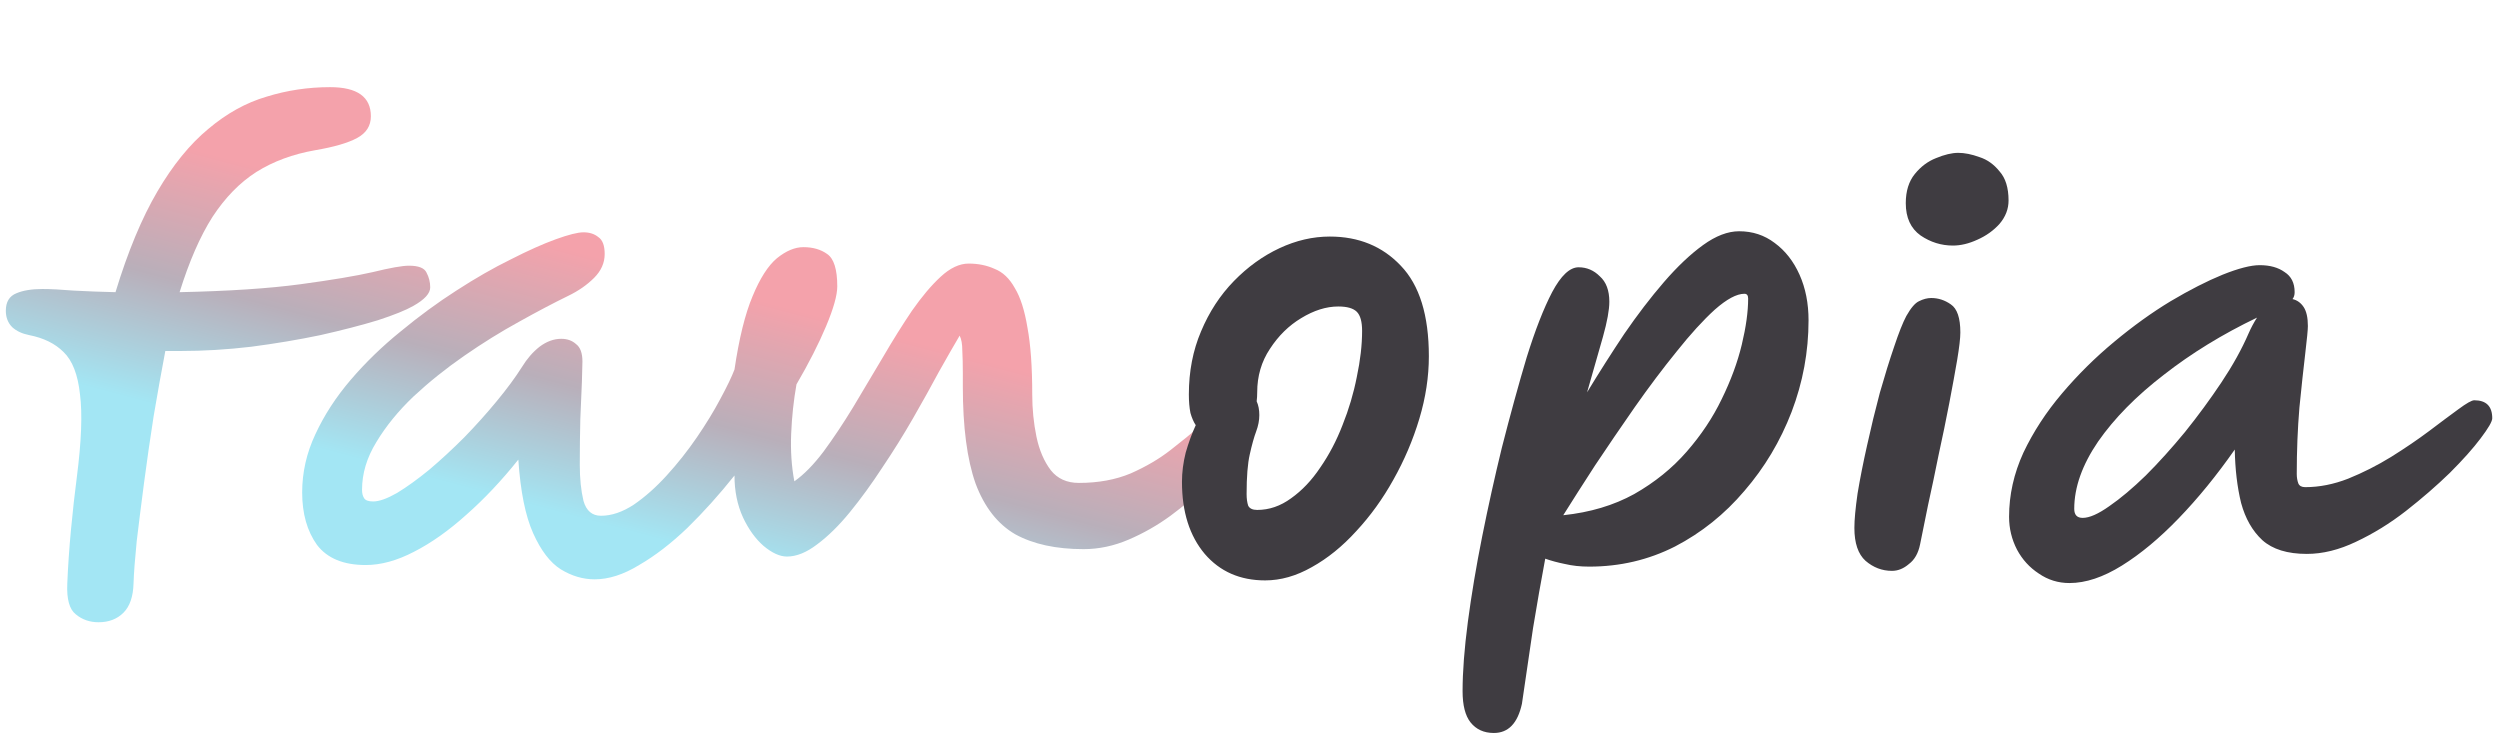 <svg width="151" height="45" viewBox="0 0 151 45" fill="none" xmlns="http://www.w3.org/2000/svg">
<path d="M5.952 37.584C5.419 37.584 4.96 37.424 4.577 37.104C4.192 36.805 4.022 36.187 4.064 35.248C4.107 34.203 4.182 33.115 4.288 31.984C4.395 30.853 4.513 29.797 4.641 28.816C4.918 26.661 4.982 24.997 4.832 23.824C4.705 22.629 4.374 21.776 3.841 21.264C3.329 20.752 2.635 20.411 1.76 20.24C1.334 20.155 0.993 19.995 0.737 19.76C0.48 19.504 0.352 19.173 0.352 18.768C0.352 18.235 0.566 17.883 0.993 17.712C1.398 17.541 1.921 17.456 2.561 17.456C3.051 17.456 3.68 17.488 4.449 17.552C5.238 17.595 6.08 17.627 6.976 17.648C7.723 15.195 8.566 13.168 9.505 11.568C10.443 9.968 11.467 8.709 12.576 7.792C13.686 6.853 14.859 6.203 16.096 5.84C17.334 5.456 18.614 5.264 19.936 5.264C21.579 5.264 22.401 5.851 22.401 7.024C22.401 7.6 22.123 8.037 21.569 8.336C21.014 8.635 20.171 8.88 19.041 9.072C17.697 9.307 16.512 9.744 15.489 10.384C14.486 11.024 13.601 11.931 12.832 13.104C12.086 14.277 11.425 15.792 10.848 17.648C13.814 17.584 16.246 17.424 18.145 17.168C20.043 16.912 21.505 16.667 22.529 16.432C23.574 16.176 24.299 16.048 24.704 16.048C25.28 16.048 25.633 16.187 25.761 16.464C25.91 16.741 25.985 17.04 25.985 17.36C25.985 17.723 25.643 18.096 24.96 18.48C24.512 18.736 23.798 19.024 22.817 19.344C21.835 19.643 20.683 19.941 19.36 20.24C18.038 20.517 16.64 20.752 15.168 20.944C13.718 21.115 12.299 21.2 10.912 21.2C10.571 21.2 10.262 21.2 9.985 21.2C9.75 22.437 9.515 23.749 9.28 25.136C9.067 26.501 8.875 27.835 8.704 29.136C8.534 30.437 8.384 31.621 8.257 32.688C8.15 33.755 8.086 34.608 8.065 35.248C8.043 36.037 7.84 36.624 7.457 37.008C7.072 37.392 6.571 37.584 5.952 37.584ZM22.091 34.128C20.747 34.128 19.766 33.723 19.147 32.912C18.55 32.08 18.251 31.024 18.251 29.744C18.251 28.528 18.518 27.355 19.051 26.224C19.584 25.072 20.299 23.973 21.195 22.928C22.091 21.883 23.094 20.912 24.203 20.016C25.312 19.099 26.432 18.277 27.563 17.552C28.715 16.805 29.814 16.176 30.859 15.664C31.904 15.131 32.811 14.725 33.579 14.448C34.347 14.171 34.902 14.032 35.243 14.032C35.606 14.032 35.904 14.128 36.139 14.32C36.395 14.491 36.523 14.832 36.523 15.344C36.523 15.877 36.31 16.357 35.883 16.784C35.456 17.211 34.934 17.573 34.315 17.872C33.44 18.299 32.448 18.821 31.339 19.44C30.251 20.037 29.152 20.72 28.043 21.488C26.934 22.256 25.91 23.077 24.971 23.952C24.054 24.827 23.307 25.744 22.731 26.704C22.155 27.643 21.867 28.603 21.867 29.584C21.867 29.797 21.91 29.968 21.995 30.096C22.08 30.224 22.262 30.288 22.539 30.288C22.902 30.288 23.382 30.117 23.979 29.776C24.576 29.413 25.227 28.944 25.931 28.368C26.635 27.771 27.339 27.12 28.043 26.416C28.747 25.691 29.398 24.965 29.995 24.24C30.614 23.493 31.126 22.8 31.531 22.16C31.83 21.669 32.182 21.264 32.587 20.944C33.014 20.624 33.451 20.464 33.899 20.464C34.262 20.464 34.56 20.571 34.795 20.784C35.051 20.976 35.179 21.328 35.179 21.84C35.179 22.011 35.168 22.416 35.147 23.056C35.126 23.675 35.094 24.432 35.051 25.328C35.03 26.203 35.019 27.12 35.019 28.08C35.019 28.912 35.094 29.637 35.243 30.256C35.414 30.853 35.766 31.152 36.299 31.152C36.939 31.152 37.6 30.928 38.283 30.48C38.966 30.011 39.627 29.424 40.267 28.72C40.928 27.995 41.536 27.227 42.091 26.416C42.646 25.605 43.115 24.837 43.499 24.112C43.904 23.365 44.192 22.768 44.363 22.32C44.64 20.443 45.003 18.971 45.451 17.904C45.899 16.816 46.39 16.048 46.923 15.6C47.478 15.152 48.011 14.928 48.523 14.928C49.099 14.928 49.579 15.067 49.963 15.344C50.368 15.621 50.571 16.272 50.571 17.296C50.571 17.829 50.347 18.629 49.899 19.696C49.451 20.763 48.854 21.936 48.107 23.216C47.936 24.176 47.83 25.168 47.787 26.192C47.744 27.216 47.808 28.176 47.979 29.072C48.555 28.667 49.142 28.069 49.739 27.28C50.336 26.469 50.934 25.573 51.531 24.592C52.128 23.589 52.726 22.587 53.323 21.584C53.92 20.56 54.507 19.621 55.083 18.768C55.68 17.915 56.256 17.232 56.811 16.72C57.387 16.187 57.952 15.92 58.507 15.92C59.083 15.92 59.606 16.027 60.075 16.24C60.566 16.432 60.971 16.816 61.291 17.392C61.632 17.947 61.888 18.747 62.059 19.792C62.251 20.816 62.347 22.16 62.347 23.824C62.347 24.699 62.432 25.552 62.603 26.384C62.774 27.195 63.062 27.867 63.467 28.4C63.872 28.912 64.438 29.168 65.163 29.168C66.336 29.168 67.382 28.976 68.299 28.592C69.216 28.187 70.016 27.717 70.699 27.184C71.382 26.651 71.947 26.192 72.395 25.808C72.864 25.403 73.227 25.2 73.483 25.2C73.91 25.2 74.23 25.328 74.443 25.584C74.678 25.819 74.795 26.117 74.795 26.48C74.795 26.693 74.614 27.067 74.251 27.6C73.91 28.112 73.43 28.688 72.811 29.328C72.214 29.947 71.51 30.555 70.699 31.152C69.91 31.728 69.067 32.208 68.171 32.592C67.275 32.976 66.368 33.168 65.451 33.168C63.787 33.168 62.411 32.869 61.323 32.272C60.256 31.653 59.456 30.629 58.923 29.2C58.411 27.749 58.155 25.797 58.155 23.344C58.155 23.195 58.155 23.056 58.155 22.928C58.155 22.8 58.155 22.672 58.155 22.544C58.155 22.011 58.144 21.552 58.123 21.168C58.123 20.784 58.07 20.485 57.963 20.272C57.622 20.848 57.206 21.573 56.715 22.448C56.246 23.323 55.723 24.261 55.147 25.264C54.571 26.267 53.952 27.259 53.291 28.24C52.651 29.221 52 30.117 51.339 30.928C50.678 31.739 50.016 32.389 49.355 32.88C48.715 33.371 48.107 33.616 47.531 33.616C47.104 33.616 46.635 33.403 46.123 32.976C45.632 32.549 45.216 31.973 44.875 31.248C44.534 30.501 44.363 29.659 44.363 28.72C43.446 29.872 42.496 30.928 41.515 31.888C40.534 32.827 39.563 33.573 38.603 34.128C37.664 34.704 36.768 34.992 35.915 34.992C35.211 34.992 34.528 34.789 33.867 34.384C33.227 33.979 32.672 33.253 32.203 32.208C31.734 31.163 31.435 29.68 31.307 27.76C30.304 29.019 29.259 30.128 28.171 31.088C27.104 32.048 26.048 32.795 25.003 33.328C23.979 33.861 23.008 34.128 22.091 34.128Z" fill="url(#paint0_linear_37_194)"/>
<path d="M76.415 35.056C74.9 35.056 73.684 34.523 72.767 33.456C71.85 32.368 71.391 30.917 71.391 29.104C71.391 28.528 71.466 27.941 71.615 27.344C71.786 26.747 71.988 26.192 72.223 25.68C72.095 25.488 71.988 25.243 71.903 24.944C71.839 24.624 71.807 24.251 71.807 23.824C71.807 22.437 72.052 21.168 72.543 20.016C73.034 18.843 73.695 17.829 74.527 16.976C75.359 16.123 76.276 15.461 77.279 14.992C78.282 14.523 79.295 14.288 80.319 14.288C82.068 14.288 83.498 14.875 84.607 16.048C85.738 17.221 86.303 19.045 86.303 21.52C86.303 22.757 86.111 24.016 85.727 25.296C85.343 26.576 84.82 27.803 84.159 28.976C83.519 30.128 82.772 31.163 81.919 32.08C81.087 32.997 80.191 33.723 79.231 34.256C78.292 34.789 77.354 35.056 76.415 35.056ZM75.903 24.24C76.01 24.475 76.063 24.752 76.063 25.072C76.063 25.392 75.999 25.723 75.871 26.064C75.743 26.405 75.615 26.864 75.487 27.44C75.359 27.995 75.295 28.795 75.295 29.84C75.295 30.117 75.327 30.352 75.391 30.544C75.476 30.715 75.658 30.8 75.935 30.8C76.66 30.8 77.343 30.565 77.983 30.096C78.644 29.627 79.231 29.008 79.743 28.24C80.276 27.472 80.724 26.619 81.087 25.68C81.471 24.72 81.759 23.749 81.951 22.768C82.164 21.765 82.271 20.837 82.271 19.984C82.271 19.429 82.164 19.045 81.951 18.832C81.738 18.619 81.364 18.512 80.831 18.512C80.106 18.512 79.359 18.747 78.591 19.216C77.844 19.664 77.215 20.283 76.703 21.072C76.191 21.84 75.935 22.715 75.935 23.696C75.935 23.888 75.924 24.069 75.903 24.24ZM90.228 44.272C89.631 44.272 89.162 44.059 88.82 43.632C88.5 43.227 88.34 42.597 88.34 41.744C88.34 40.571 88.447 39.173 88.66 37.552C88.874 35.931 89.162 34.213 89.524 32.4C89.887 30.587 90.282 28.805 90.708 27.056C91.22 25.051 91.722 23.227 92.212 21.584C92.724 19.941 93.236 18.629 93.748 17.648C94.282 16.645 94.815 16.144 95.348 16.144C95.839 16.144 96.266 16.325 96.628 16.688C97.012 17.029 97.204 17.541 97.204 18.224C97.204 18.715 97.076 19.419 96.82 20.336C96.564 21.232 96.244 22.352 95.86 23.696C96.586 22.501 97.332 21.328 98.1 20.176C98.89 19.024 99.69 17.979 100.5 17.04C101.311 16.101 102.1 15.355 102.868 14.8C103.636 14.245 104.362 13.968 105.044 13.968C105.855 13.968 106.57 14.203 107.188 14.672C107.828 15.141 108.33 15.781 108.692 16.592C109.055 17.403 109.236 18.32 109.236 19.344C109.236 21.243 108.895 23.088 108.212 24.88C107.53 26.651 106.58 28.24 105.364 29.648C104.17 31.056 102.772 32.176 101.172 33.008C99.572 33.819 97.844 34.224 95.988 34.224C95.455 34.224 94.964 34.171 94.516 34.064C94.09 33.979 93.695 33.872 93.332 33.744C93.076 35.109 92.831 36.507 92.596 37.936C92.383 39.387 92.159 40.912 91.924 42.512C91.668 43.685 91.103 44.272 90.228 44.272ZM105.364 17.744C104.895 17.744 104.298 18.064 103.572 18.704C102.868 19.344 102.1 20.187 101.268 21.232C100.436 22.256 99.594 23.376 98.74 24.592C97.908 25.787 97.108 26.96 96.34 28.112C95.594 29.264 94.954 30.267 94.42 31.12C96.042 30.949 97.471 30.523 98.708 29.84C99.946 29.136 101.002 28.283 101.876 27.28C102.751 26.277 103.455 25.221 103.988 24.112C104.543 22.981 104.948 21.883 105.204 20.816C105.46 19.749 105.588 18.821 105.588 18.032C105.588 17.84 105.514 17.744 105.364 17.744ZM114.277 34.48C113.679 34.48 113.146 34.277 112.677 33.872C112.229 33.467 112.005 32.805 112.005 31.888C112.005 31.397 112.069 30.704 112.197 29.808C112.346 28.912 112.538 27.941 112.773 26.896C113.007 25.829 113.263 24.773 113.541 23.728C113.839 22.683 114.127 21.755 114.405 20.944C114.682 20.112 114.927 19.493 115.141 19.088C115.418 18.597 115.674 18.299 115.909 18.192C116.165 18.064 116.41 18 116.645 18C117.071 18 117.466 18.128 117.829 18.384C118.213 18.64 118.405 19.205 118.405 20.08C118.405 20.421 118.341 20.976 118.213 21.744C118.085 22.491 117.925 23.365 117.733 24.368C117.541 25.371 117.327 26.405 117.093 27.472C116.879 28.539 116.666 29.552 116.453 30.512C116.261 31.451 116.101 32.24 115.973 32.88C115.866 33.413 115.642 33.808 115.301 34.064C114.981 34.341 114.639 34.48 114.277 34.48ZM117.957 14.832C117.253 14.832 116.602 14.629 116.005 14.224C115.407 13.797 115.109 13.147 115.109 12.272C115.109 11.547 115.29 10.96 115.653 10.512C116.015 10.064 116.442 9.744 116.933 9.552C117.445 9.339 117.893 9.232 118.277 9.232C118.661 9.232 119.087 9.317 119.557 9.488C120.026 9.637 120.431 9.925 120.773 10.352C121.135 10.757 121.317 11.344 121.317 12.112C121.317 12.624 121.135 13.093 120.773 13.52C120.41 13.925 119.962 14.245 119.429 14.48C118.917 14.715 118.426 14.832 117.957 14.832ZM124.996 35.216C124.313 35.216 123.694 35.024 123.14 34.64C122.585 34.277 122.148 33.797 121.828 33.2C121.508 32.581 121.348 31.92 121.348 31.216C121.348 29.893 121.636 28.603 122.212 27.344C122.809 26.085 123.588 24.891 124.548 23.76C125.508 22.629 126.553 21.595 127.684 20.656C128.836 19.696 129.977 18.875 131.108 18.192C132.26 17.509 133.305 16.976 134.244 16.592C135.204 16.208 135.95 16.016 136.484 16.016C137.102 16.016 137.604 16.155 137.988 16.432C138.393 16.688 138.596 17.093 138.596 17.648C138.596 17.819 138.553 17.957 138.468 18.064C138.745 18.128 138.969 18.288 139.14 18.544C139.31 18.8 139.396 19.184 139.396 19.696C139.396 19.909 139.342 20.464 139.236 21.36C139.129 22.256 139.012 23.344 138.884 24.624C138.777 25.904 138.724 27.237 138.724 28.624C138.724 28.837 138.756 29.029 138.82 29.2C138.884 29.349 139.022 29.424 139.236 29.424C140.089 29.424 140.953 29.253 141.828 28.912C142.724 28.549 143.588 28.112 144.42 27.6C145.273 27.067 146.041 26.544 146.724 26.032C147.428 25.499 148.014 25.061 148.484 24.72C148.974 24.357 149.294 24.176 149.444 24.176C150.169 24.176 150.532 24.539 150.532 25.264C150.532 25.456 150.297 25.861 149.828 26.48C149.38 27.077 148.761 27.771 147.972 28.56C147.182 29.328 146.297 30.096 145.316 30.864C144.356 31.611 143.353 32.229 142.308 32.72C141.284 33.211 140.292 33.456 139.332 33.456C138.158 33.456 137.262 33.179 136.644 32.624C136.046 32.069 135.62 31.323 135.364 30.384C135.129 29.424 135.001 28.347 134.98 27.152C133.892 28.709 132.761 30.096 131.588 31.312C130.436 32.507 129.294 33.456 128.164 34.16C127.033 34.864 125.977 35.216 124.996 35.216ZM136.324 19.184C134.233 20.187 132.356 21.339 130.692 22.64C129.028 23.92 127.705 25.264 126.724 26.672C125.764 28.08 125.284 29.435 125.284 30.736C125.284 31.099 125.454 31.28 125.796 31.28C126.201 31.28 126.734 31.045 127.396 30.576C128.078 30.107 128.814 29.488 129.604 28.72C130.393 27.931 131.182 27.056 131.972 26.096C132.761 25.115 133.497 24.112 134.18 23.088C134.862 22.064 135.406 21.083 135.812 20.144C135.961 19.803 136.132 19.483 136.324 19.184Z" fill="#3F3C41"/>
<defs>
<linearGradient id="paint0_linear_37_194" x1="9.5" y1="24.5" x2="13.5" y2="9.5" gradientUnits="userSpaceOnUse">
<stop stop-color="#A3E6F4"/>
<stop offset="0.49" stop-color="#B9AFBA"/>
<stop offset="1" stop-color="#F4A2AB"/>
</linearGradient>
</defs>
</svg>

